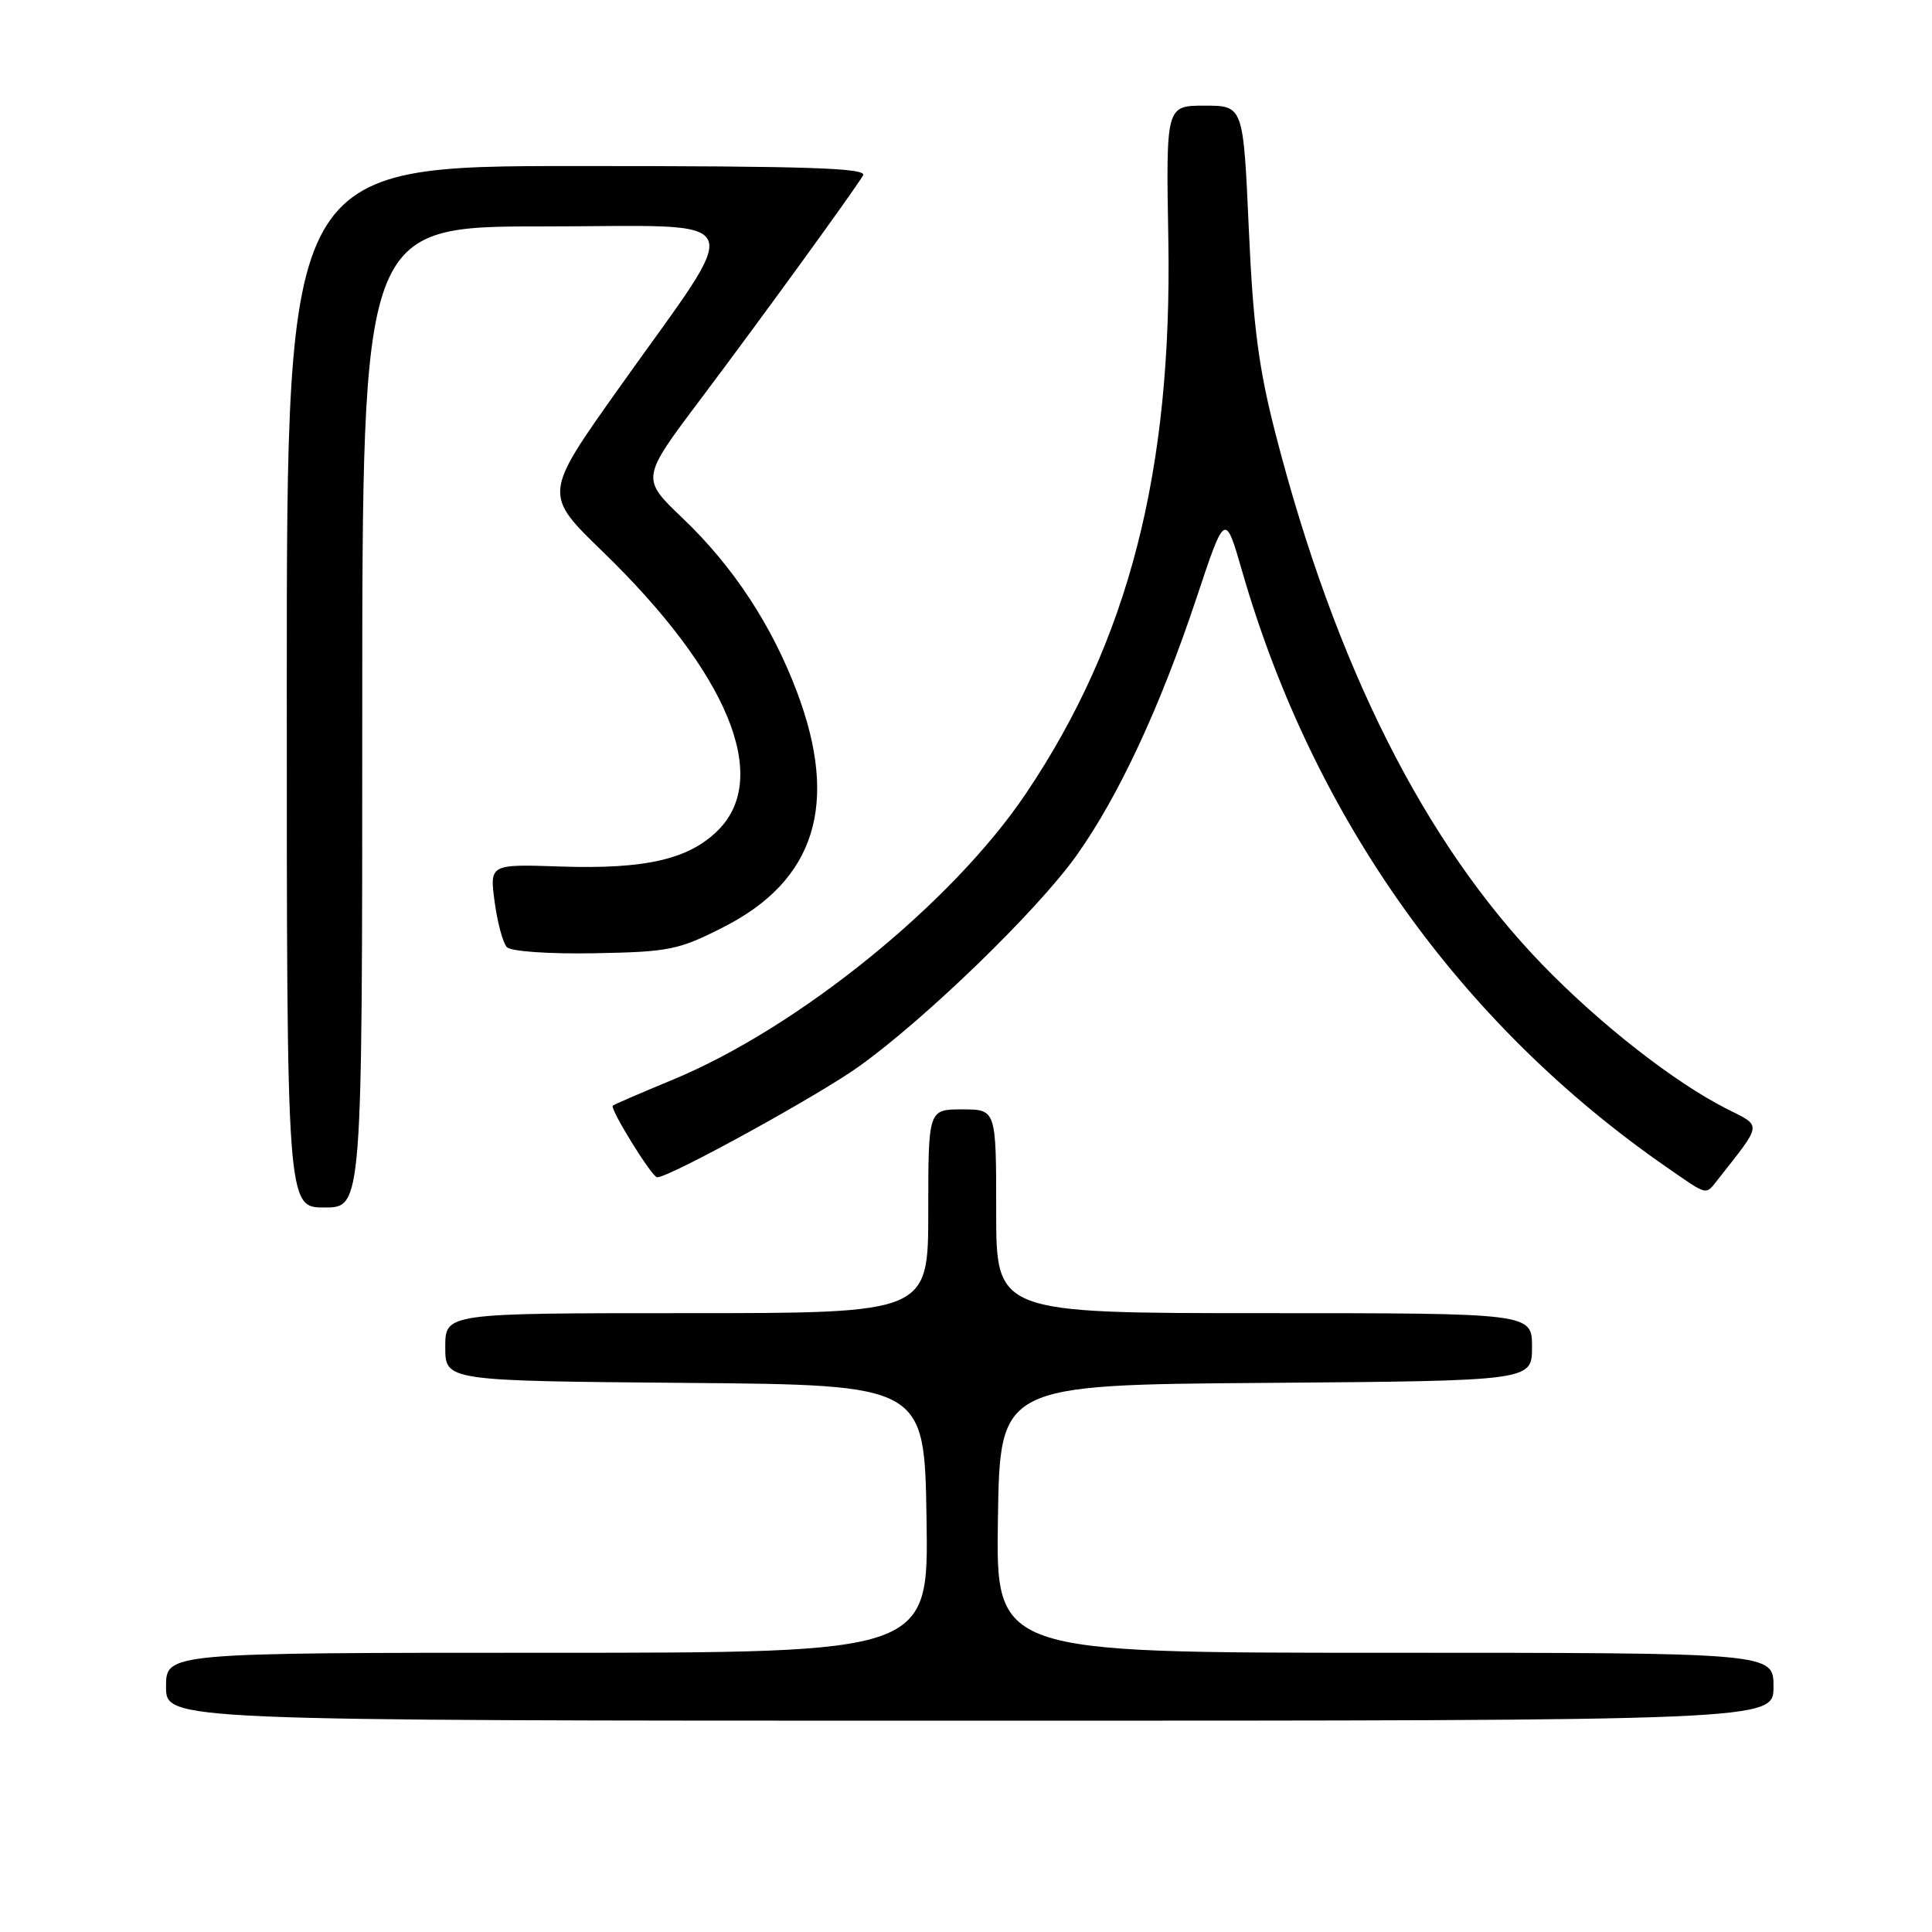 <?xml version="1.0" encoding="UTF-8" standalone="no"?>
<!DOCTYPE svg PUBLIC "-//W3C//DTD SVG 1.1//EN" "http://www.w3.org/Graphics/SVG/1.1/DTD/svg11.dtd" >
<svg xmlns="http://www.w3.org/2000/svg" xmlns:xlink="http://www.w3.org/1999/xlink" version="1.1" viewBox="0 0 256 256">
 <g >
 <path fill="currentColor"
d=" M 235.00 223.50 C 235.00 219.00 235.00 219.00 183.48 219.00 C 131.95 219.00 131.95 219.00 132.23 201.25 C 132.50 183.50 132.50 183.50 167.75 183.24 C 203.00 182.97 203.00 182.97 203.00 178.49 C 203.00 174.00 203.00 174.00 167.50 174.00 C 132.00 174.00 132.00 174.00 132.00 160.50 C 132.00 147.00 132.00 147.00 127.50 147.00 C 123.00 147.00 123.00 147.00 123.00 160.50 C 123.00 174.00 123.00 174.00 91.00 174.00 C 59.00 174.00 59.00 174.00 59.00 178.49 C 59.00 182.97 59.00 182.97 90.75 183.24 C 122.50 183.50 122.50 183.50 122.77 201.25 C 123.05 219.00 123.05 219.00 72.52 219.00 C 22.00 219.00 22.00 219.00 22.00 223.50 C 22.00 228.00 22.00 228.00 128.50 228.00 C 235.00 228.00 235.00 228.00 235.00 223.50 Z  M 48.00 95.00 C 48.00 30.00 48.00 30.00 72.06 30.00 C 99.98 30.00 98.89 27.65 81.96 51.50 C 72.02 65.50 72.02 65.50 79.89 73.12 C 96.45 89.18 102.17 102.98 95.16 110.00 C 91.29 113.86 85.55 115.19 74.34 114.82 C 64.88 114.50 64.88 114.50 65.54 119.50 C 65.91 122.25 66.64 124.95 67.16 125.50 C 67.71 126.07 72.72 126.42 78.79 126.31 C 88.70 126.13 89.92 125.88 95.94 122.81 C 108.04 116.63 111.19 106.53 105.62 91.73 C 102.28 82.85 97.15 75.05 90.46 68.67 C 84.93 63.40 84.93 63.40 92.79 52.95 C 100.86 42.22 113.02 25.47 114.36 23.25 C 114.96 22.26 107.14 22.00 76.56 22.00 C 38.00 22.00 38.00 22.00 38.00 91.00 C 38.00 160.00 38.00 160.00 43.00 160.00 C 48.00 160.00 48.00 160.00 48.00 95.00 Z  M 227.66 156.25 C 233.58 148.72 233.51 149.30 228.79 146.92 C 221.90 143.44 212.04 135.74 204.39 127.84 C 188.74 111.68 176.93 88.19 169.02 57.50 C 166.77 48.77 166.04 43.15 165.47 30.25 C 164.74 14.00 164.74 14.00 159.62 14.00 C 154.50 14.00 154.50 14.00 154.81 31.75 C 155.34 62.38 149.56 84.89 135.96 105.12 C 126.23 119.61 105.80 136.17 89.16 143.06 C 84.95 144.80 81.37 146.35 81.20 146.50 C 80.76 146.89 86.39 156.00 87.08 156.00 C 88.71 156.00 108.29 145.25 113.76 141.35 C 122.59 135.05 137.39 120.71 142.62 113.39 C 148.20 105.57 153.73 93.70 158.56 79.18 C 162.33 67.86 162.33 67.86 164.60 75.72 C 174.02 108.37 193.53 135.74 220.85 154.67 C 226.41 158.52 225.95 158.41 227.66 156.25 Z "/>
</g>
</svg>